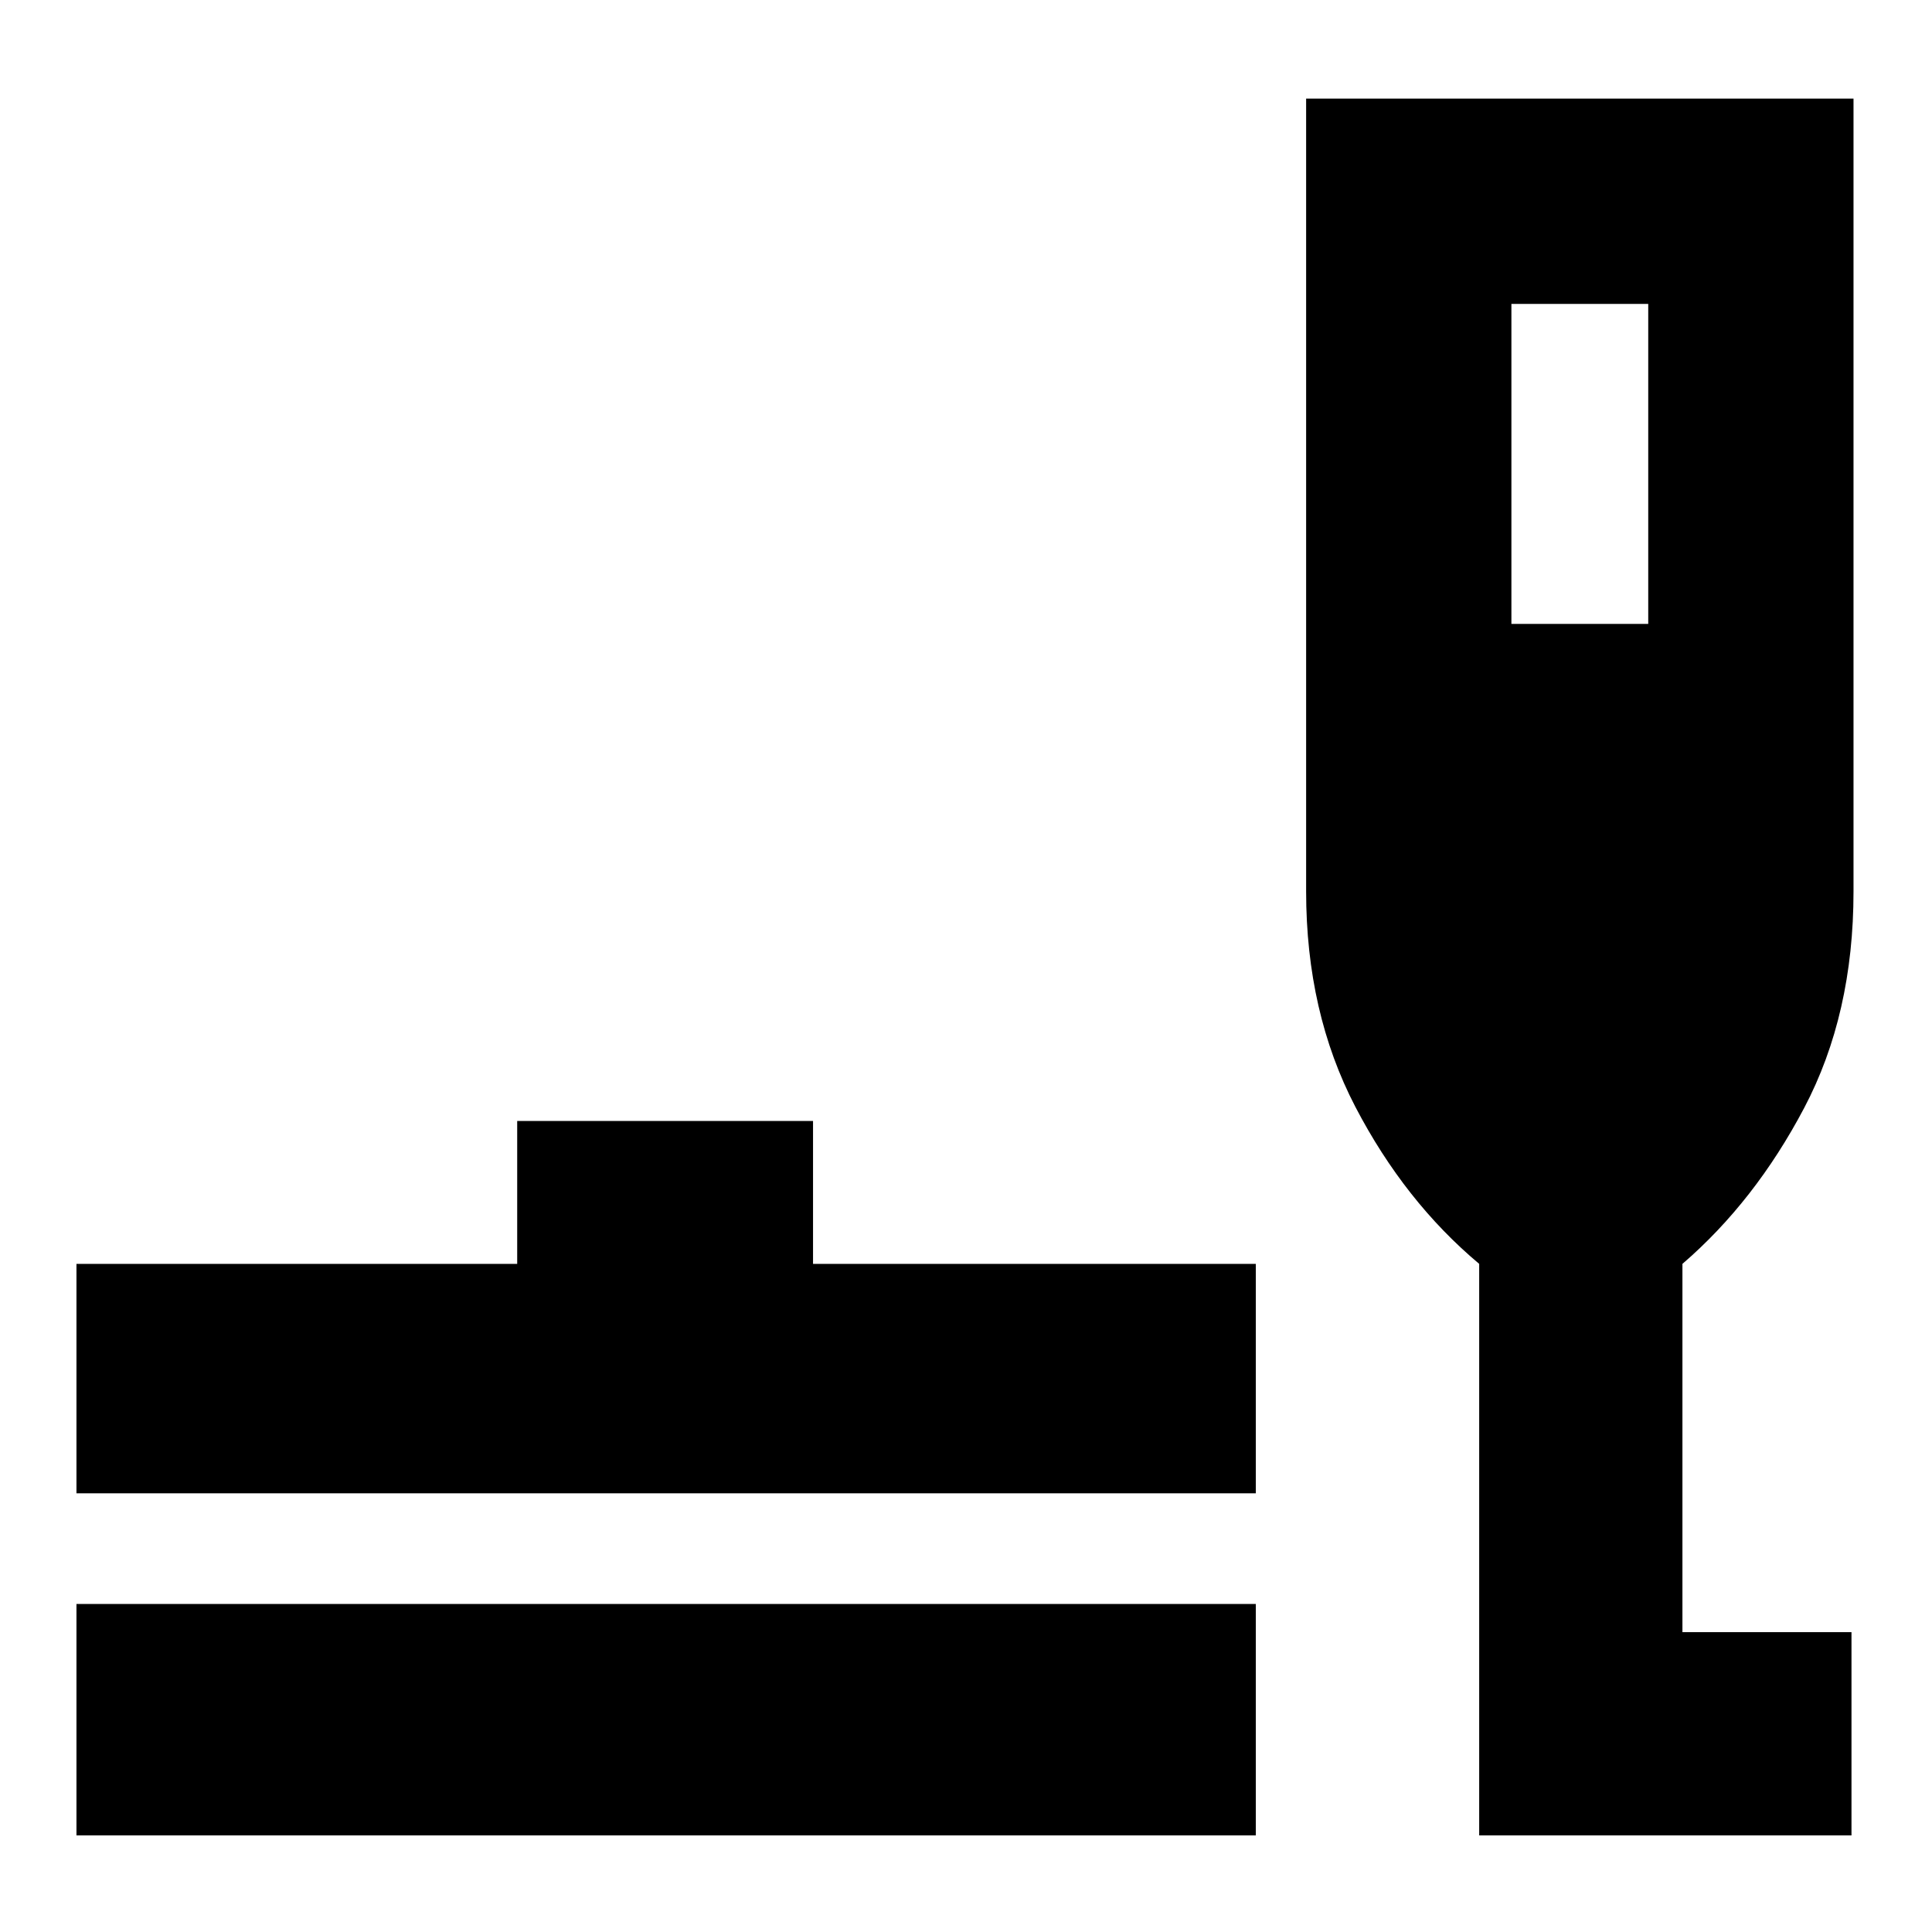 <svg xmlns="http://www.w3.org/2000/svg" height="40" width="40"><path d="M1.583 38V33.208H26V38ZM1.583 30.917V26.167H10.708V23.208H16.833V26.167H26V30.917ZM30.625 38V26.167Q29.083 24.875 28.062 22.917Q27.042 20.958 27.042 18.458V2.042H38.375V18.458Q38.375 21 37.354 22.938Q36.333 24.875 34.833 26.167V33.792H38.333V38ZM31.292 12.917H34.125V6.292H31.292Z"/></svg>